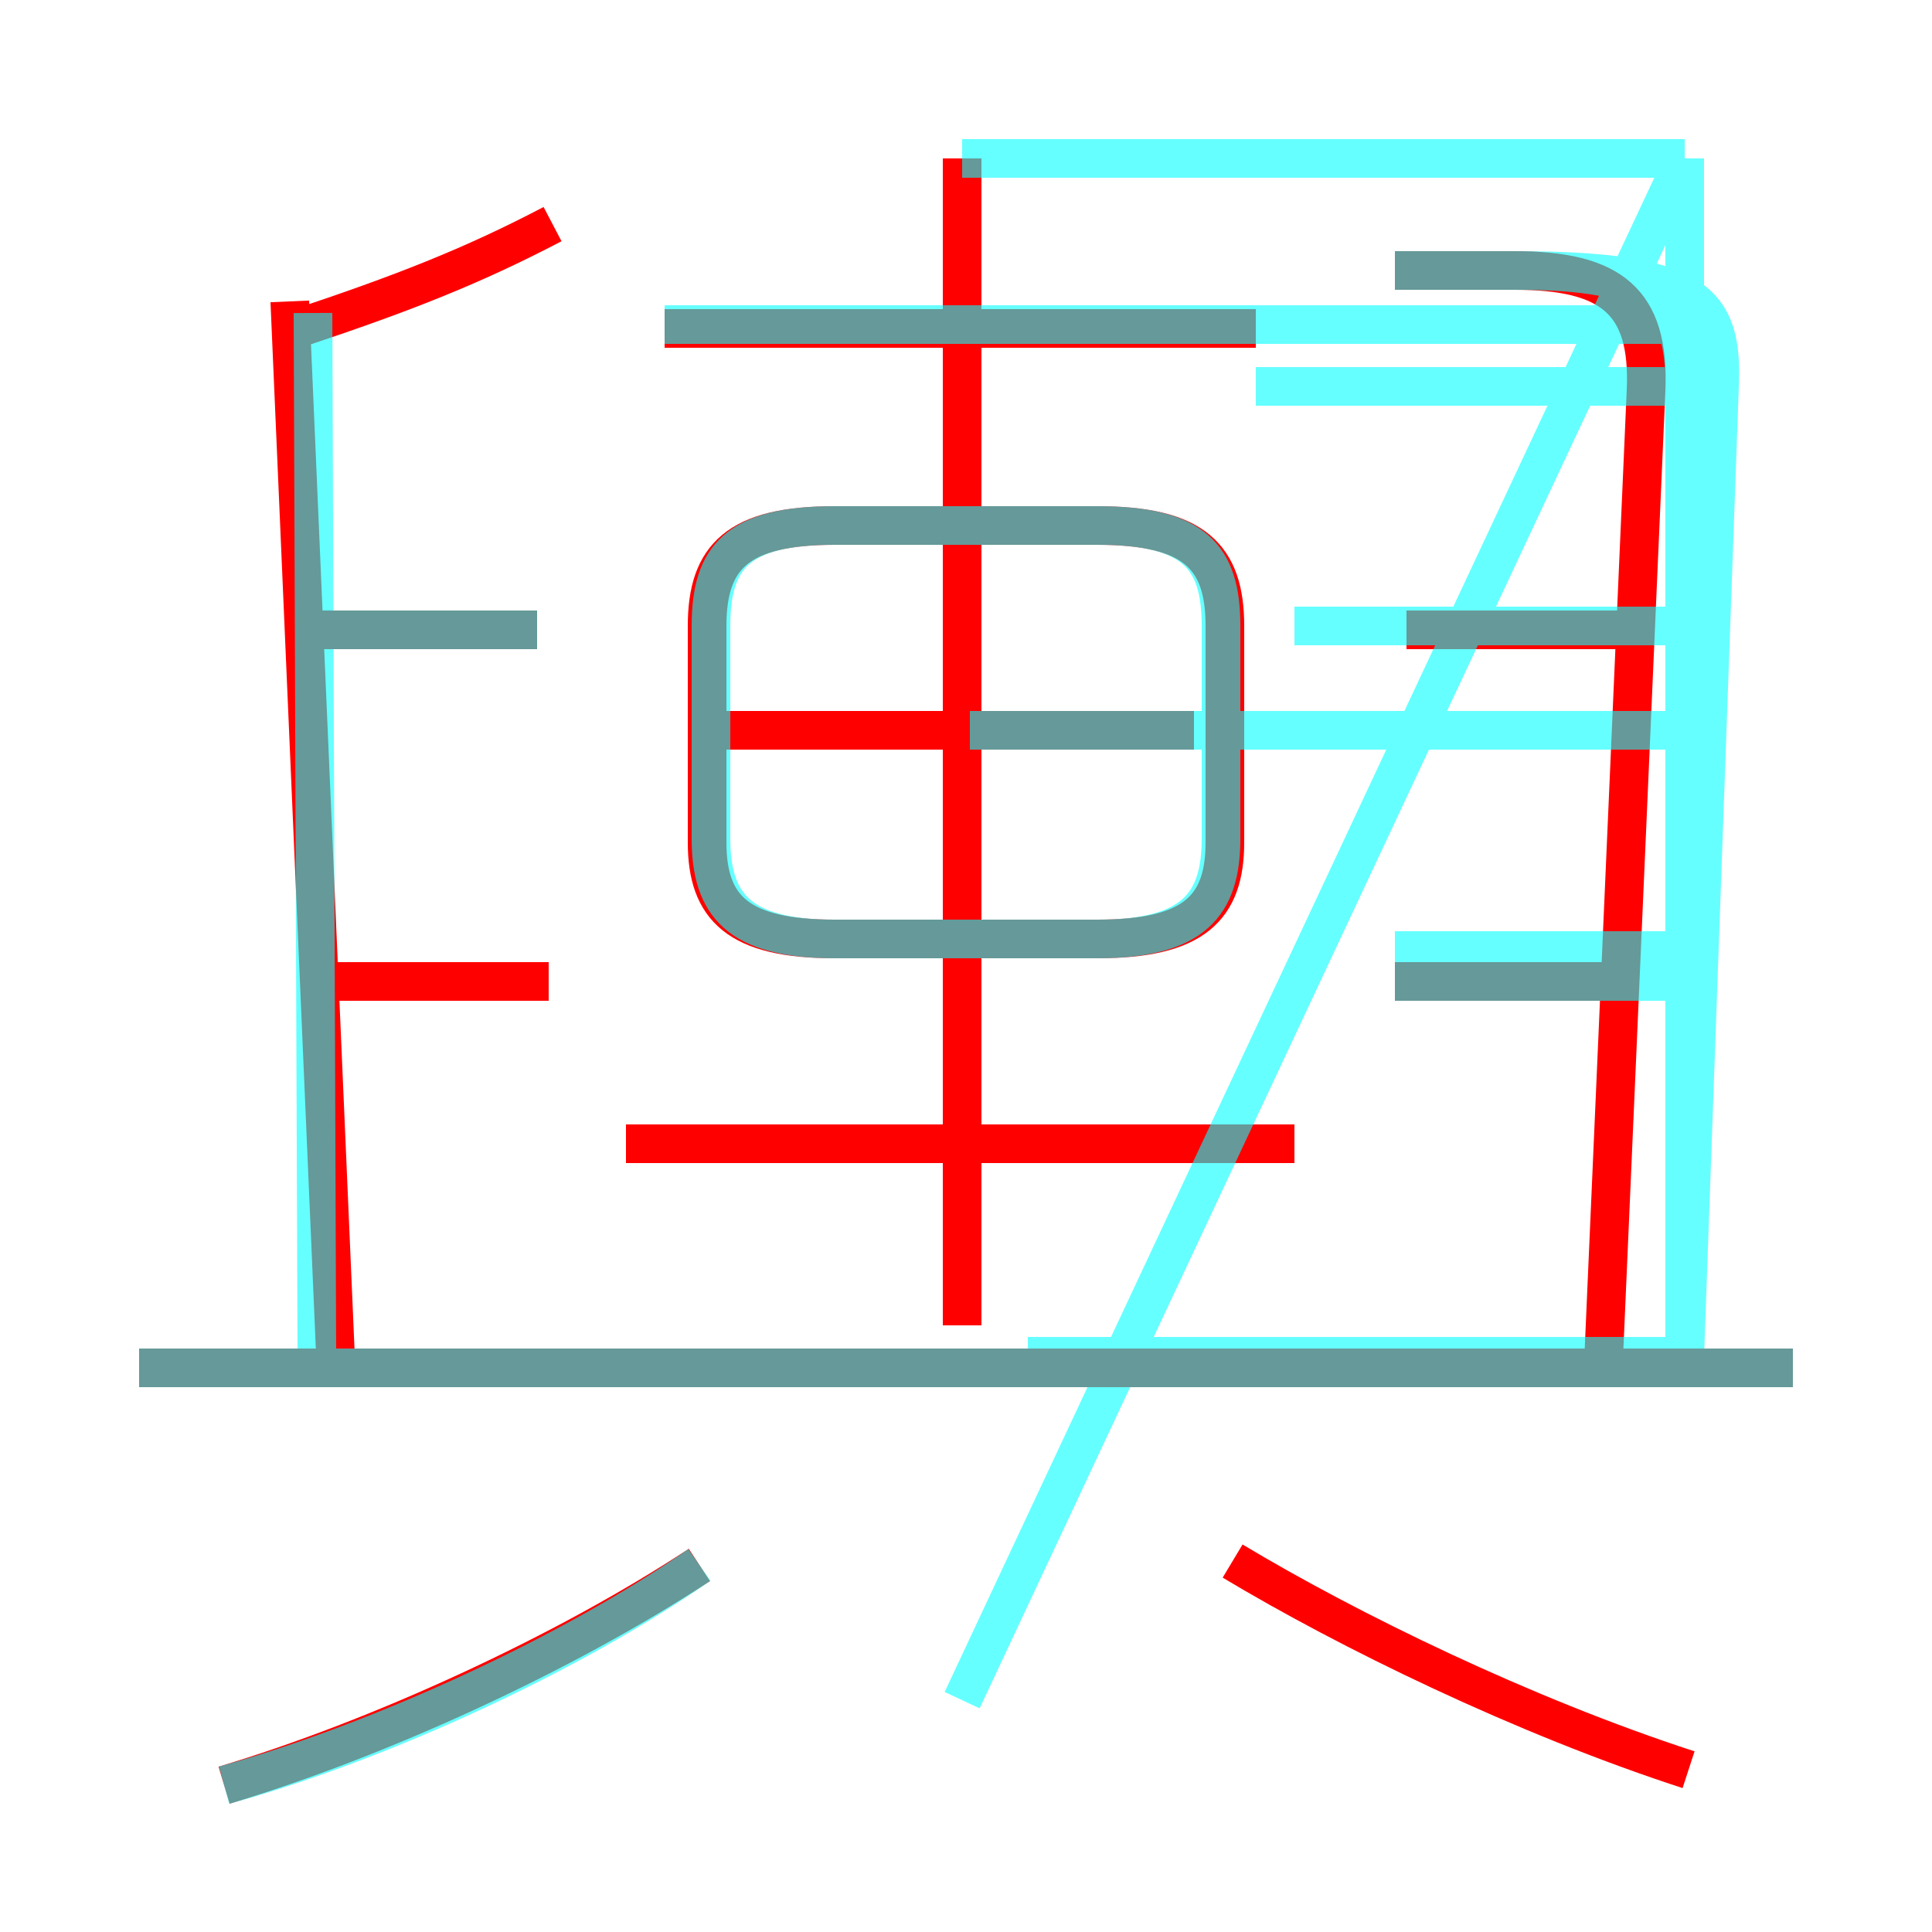 <?xml version='1.0' encoding='utf8'?>
<svg viewBox="0.0 -6.0 50.0 50.0" version="1.1" xmlns="http://www.w3.org/2000/svg">
<rect x="0.0" y="-6.0" width="50.0" height="50.0" fill="#333333" stroke="none"/>
<rect x="-1000" y="-1000" width="2000" height="2000" stroke="white" fill="white"/>
<g style="fill:none;stroke:rgba(255, 0, 0, 1);  stroke-width:1"><path d="M 41.5 -8.8 L 42.6 -33.9 C 42.7 -36.2 41.7 -37.0 39.2 -37.0 L 36.1 -37.0 M 5.8 2.2 C 9.8 1.0 14.6 -1.2 18.1 -3.5 M 14.2 -18.6 L 7.9 -18.6 M 8.7 -8.5 L 7.5 -36.2 M 46.4 -8.6 L 3.6 -8.6 M 43.7 1.8 C 39.4 0.4 34.9 -1.8 31.9 -3.6 M 33.5 -14.4 L 16.2 -14.4 M 13.9 -27.7 L 7.7 -27.7 M 7.7 -35.5 C 10.4 -36.4 12.2 -37.1 14.3 -38.2 M 24.9 -9.7 L 24.9 -39.9 M 30.9 -25.1 L 18.6 -25.1 M 21.6 -19.7 L 28.4 -19.7 C 30.9 -19.7 31.7 -20.5 31.7 -22.2 L 31.7 -27.8 C 31.7 -29.6 30.9 -30.4 28.4 -30.4 L 21.6 -30.4 C 19.1 -30.4 18.3 -29.6 18.3 -27.8 L 18.3 -22.2 C 18.3 -20.5 19.1 -19.7 21.6 -19.7 Z M 42.4 -18.6 L 36.1 -18.6 M 32.5 -35.5 L 17.2 -35.5 M 42.6 -27.7 L 36.4 -27.7" transform="translate(0.0 38.0)" />
</g>
<g style="fill:none;stroke:rgba(0, 255, 255, 0.6);  stroke-width:1">
<path d="M 21.6 -19.7 L 28.4 -19.7 C 30.9 -19.7 31.6 -20.6 31.6 -22.3 L 31.6 -27.8 C 31.6 -29.6 30.9 -30.4 28.4 -30.4 L 21.6 -30.4 C 19.1 -30.4 18.4 -29.6 18.4 -27.8 L 18.4 -22.3 C 18.4 -20.6 19.1 -19.7 21.6 -19.7 Z M 5.8 2.2 C 9.8 1.1 14.8 -1.2 18.1 -3.5 M 46.4 -8.6 L 3.6 -8.6 M 8.2 -8.9 L 8.1 -35.9 M 13.9 -27.7 L 8.0 -27.7 M 43.6 -18.6 L 36.1 -18.6 M 43.6 -27.8 L 43.6 -34.0 C 43.6 -36.2 42.9 -37.0 39.2 -37.0 L 36.1 -37.0 M 43.6 -8.9 L 44.5 -34.0 C 44.6 -36.2 43.9 -37.0 39.2 -37.0 M 43.6 -25.1 L 25.1 -25.1 M 43.6 -35.6 L 17.2 -35.6 M 43.6 -39.9 L 43.6 -35.6 L 43.6 -34.0 L 43.6 -27.8 L 43.6 -25.1 L 43.6 -19.4 L 43.6 -8.9 M 43.6 -39.9 L 24.9 -39.9 M 43.6 -34.0 L 32.5 -34.0 M 43.6 -27.8 L 33.5 -27.8 M 43.6 -25.1 L 25.1 -25.1 M 43.6 -19.4 L 36.1 -19.4 M 43.6 -8.9 L 26.6 -8.9 M 43.6 -39.9 L 24.9 -39.9 M 43.6 -34.0 L 32.5 -34.0 M 43.6 -27.8 L 33.5 -27.8 M 43.6 -25.1 L 25.1 -25.1 M 43.6 -19.4 L 36.1 -19.4 M 43.6 -8.9 L 26.6 -8.9 M 43.6 -39.9 L 24.9 -39.9 M 43.6 -34.0 L 32.5 -34.0 M 43.6 -27.8 L 33.5 -27.8 M 43.6 -25.1 L 25.1 -25.1 M 43.6 -19.4 L 36.1 -19.4 M 43.6 -8.9 L 26.6 -8.9 M 43.6 -39.9 L 24.9 -39.9 M 43.6 -34.0 L 32.5 -34.0 M 43.6 -27.8 L 33.5 -27.8 M 43.6 -25.1 L 25.1 -25.1 M 43.6 -19.4 L 36.1 -19.4 M 43.6 -8.9 L 26.6 -8.9 M 43.6 -39.9 L 24.9 -39.9 M 43.6 -34.0 L 32.5 -34.0 M 43.6 -27.8 L 33.5 -27.8 M 43.6 -25.1 L 25.1 -25.1 M 43.6 -19.4 L 36.1 -19.4 M 43.6 -8.9 L 26.6 -8.9 M 43.6 -39.9 L 24.9" transform="translate(0.0 38.0)" />
</g>
</svg>